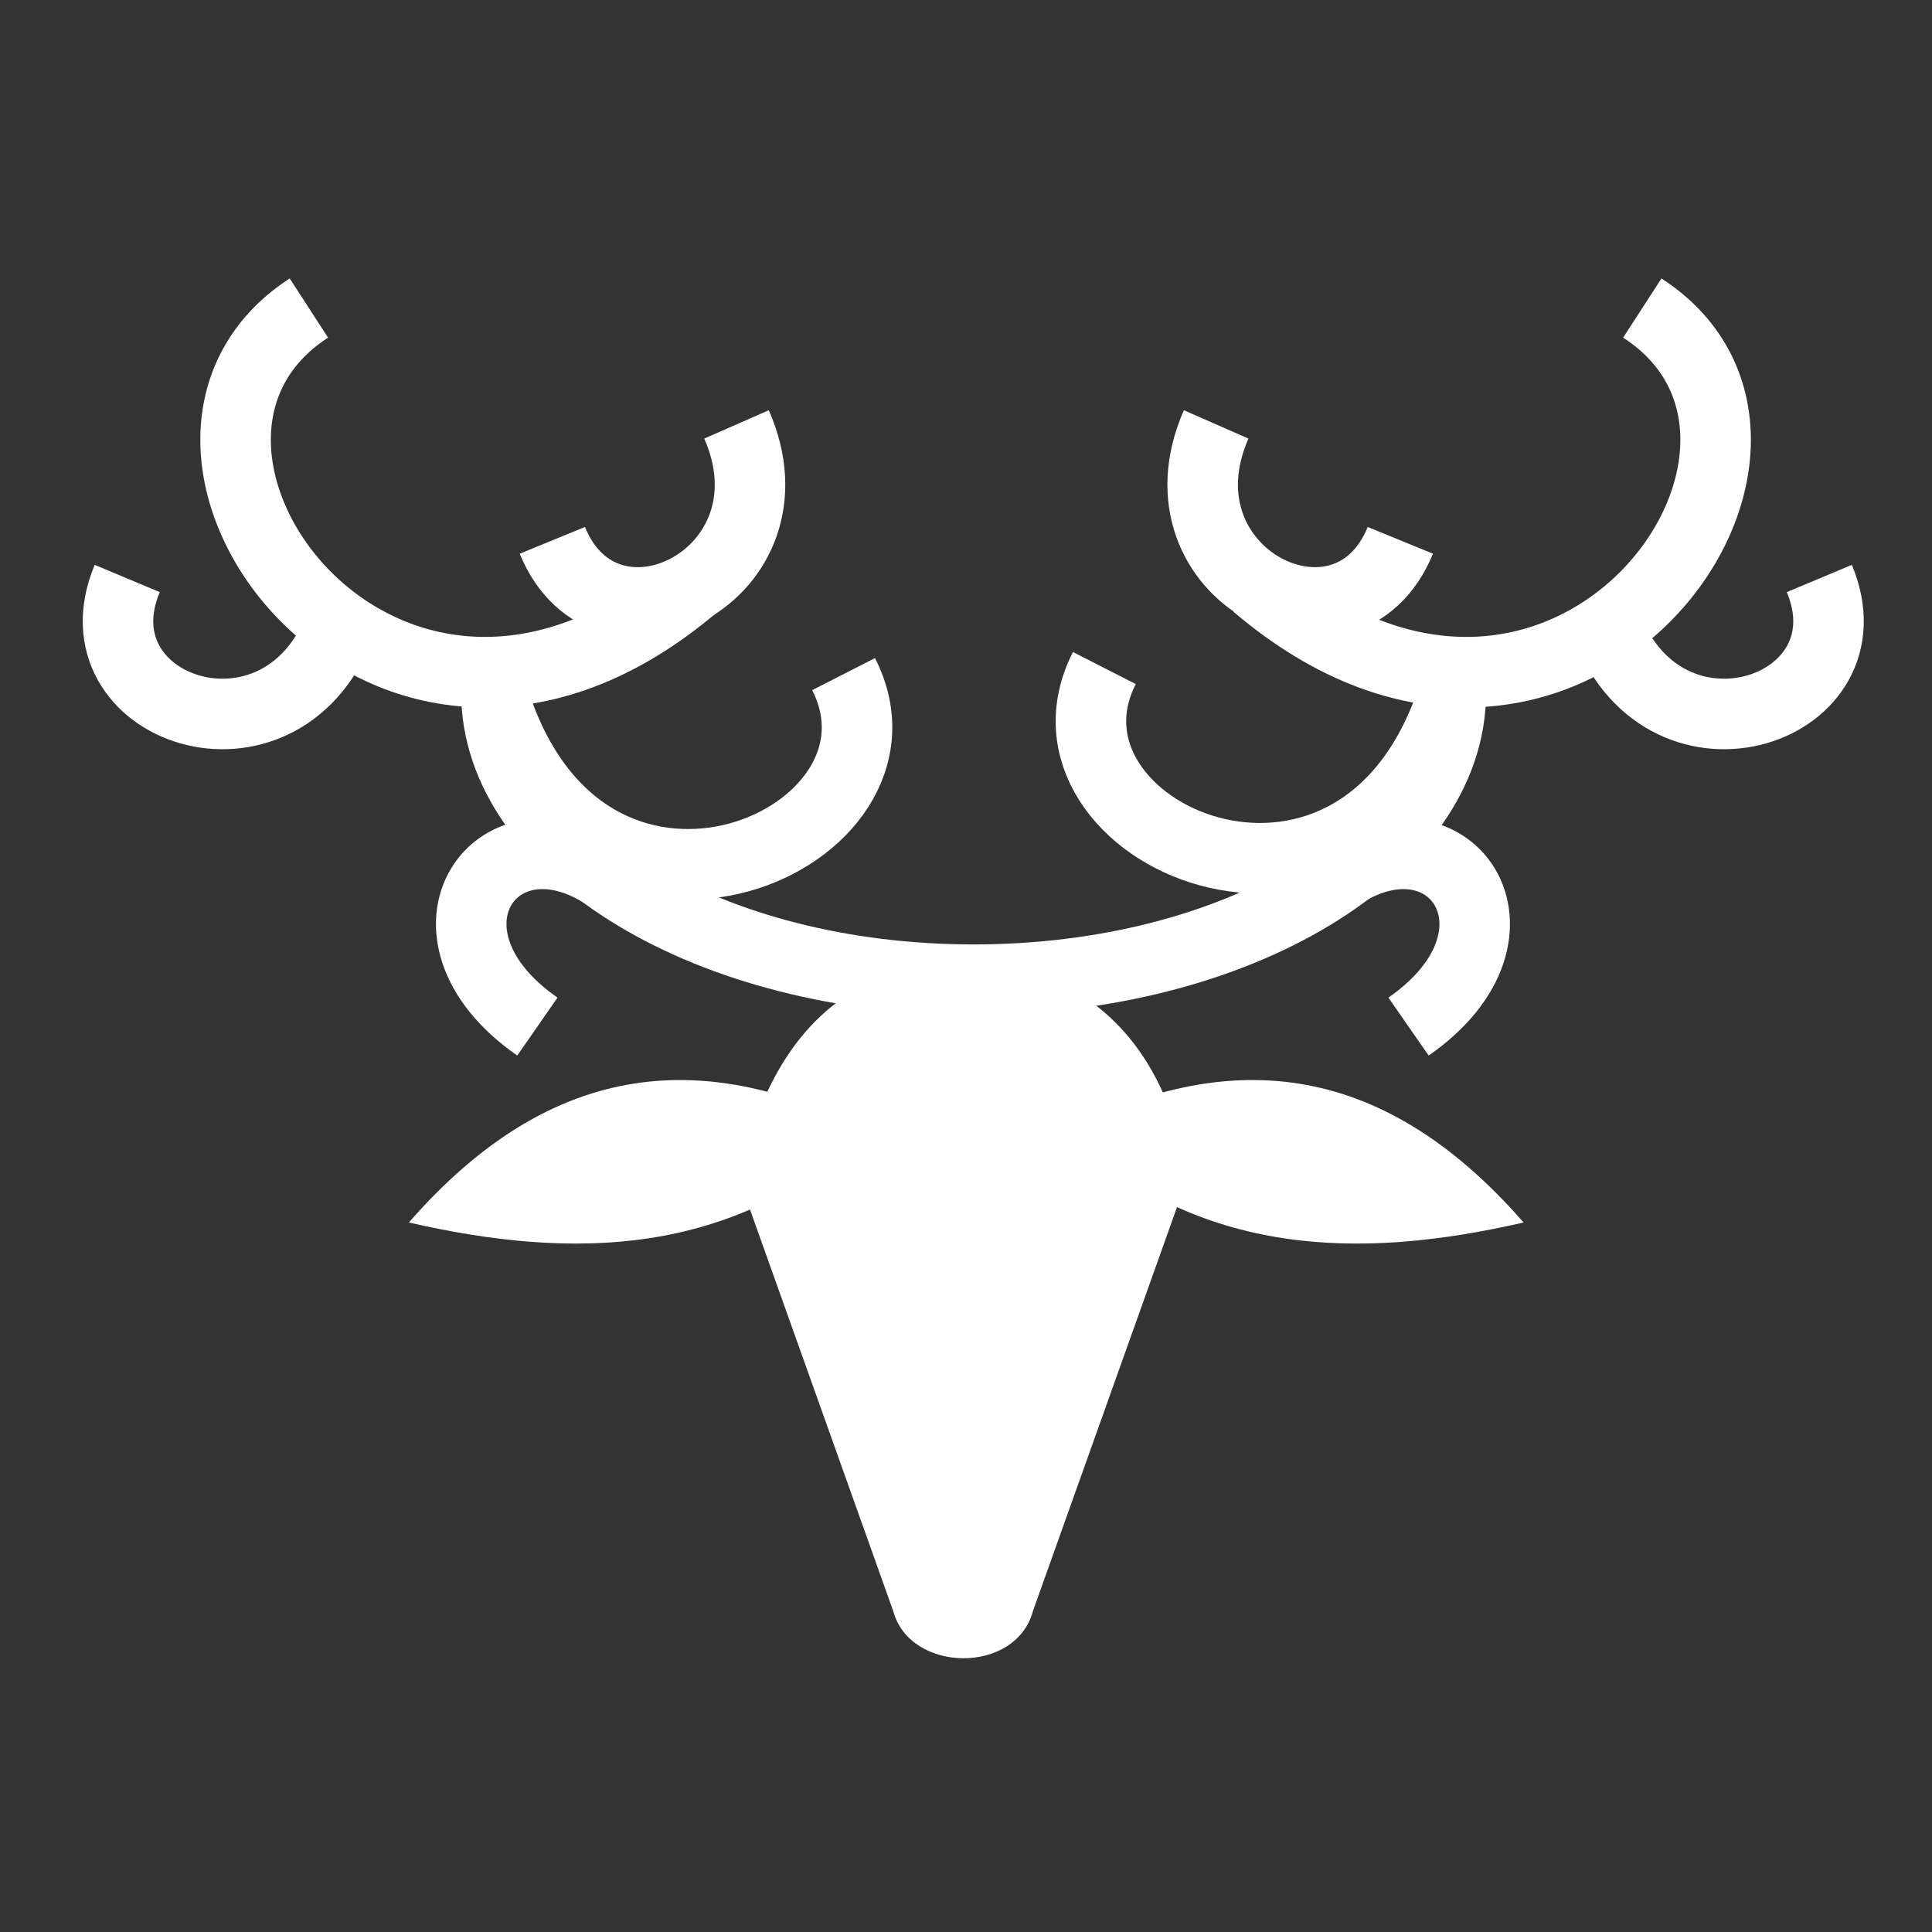 <svg viewBox="0 0 512 512" xmlns="http://www.w3.org/2000/svg">

<rect x="0" y="0" width="512" height="512" fill="#333333" stroke="none"/>

<g transform="matrix(18.689,0,0,18.689,-13163.392,-20444.533)">
<path d="m716.848,1107.778c-1.223.522-1.723,1.606-2.044,2.83l2.201,6.171c.236.88 1.739.904 1.981,0l2.201-6.171c-.256-1.369-.879-2.37-2.044-2.83h-2.296z" fill="#fff"/>
<path d="m719.424,1109.98c1.939,1.776 4.179,1.825 6.52,1.289-2.063-2.365-4.256-2.455-6.52-1.289z" fill="#fff" fill-rule="evenodd"/>
<path d="m716.657,1109.98c-1.939,1.776-4.179,1.825-6.52,1.289 2.063-2.365 4.256-2.455 6.52-1.289z" fill="#fff" fill-rule="evenodd"/>
<path d="m711.396,1104.002c1.385,3.926 6.094,1.82 4.905-.509" fill="none" stroke="#fff"/>
<path d="m724.912,1103.751c0,2.249-3.032,4.075-6.767,4.075s-6.767-1.825-6.767-4.075" fill="none" stroke="#fff"/>
<path d="m724.904,1103.916c-1.385,3.926-6.094,1.82-4.905-.509" fill="none" stroke="#fff"/>
<path d="m722.154,1102.228c4.372,3.726 8.502-1.964 5.473-3.926" fill="none" stroke="#fff"/>
<path d="m714.192,1102.228c-4.372,3.726-8.502-1.964-5.473-3.926" fill="none" stroke="#fff"/>
<path d="m723.245,1106.408c1.631-1.18 2.981.753 1.067,2.083" fill="none" stroke="#fff"/>
<path d="m730.137,1102.137c.781,1.864-2.16,2.862-3.009.685" fill="none" stroke="#fff"/>
<path d="m706.143,1102.137c-.781,1.864 2.16,2.862 3.009.685" fill="none" stroke="#fff"/>
<path d="m713.026,1106.408c-1.631-1.18-2.981.753-1.067,2.083" fill="none" stroke="#fff"/>
<path d="m724.196,1101.596c-.766,1.87-3.551.496-2.612-1.644" fill="none" stroke="#fff"/>
<path d="m712.171,1101.596c.766,1.87 3.551.496 2.612-1.644" fill="none" stroke="#fff"/>
</g>
</svg>
